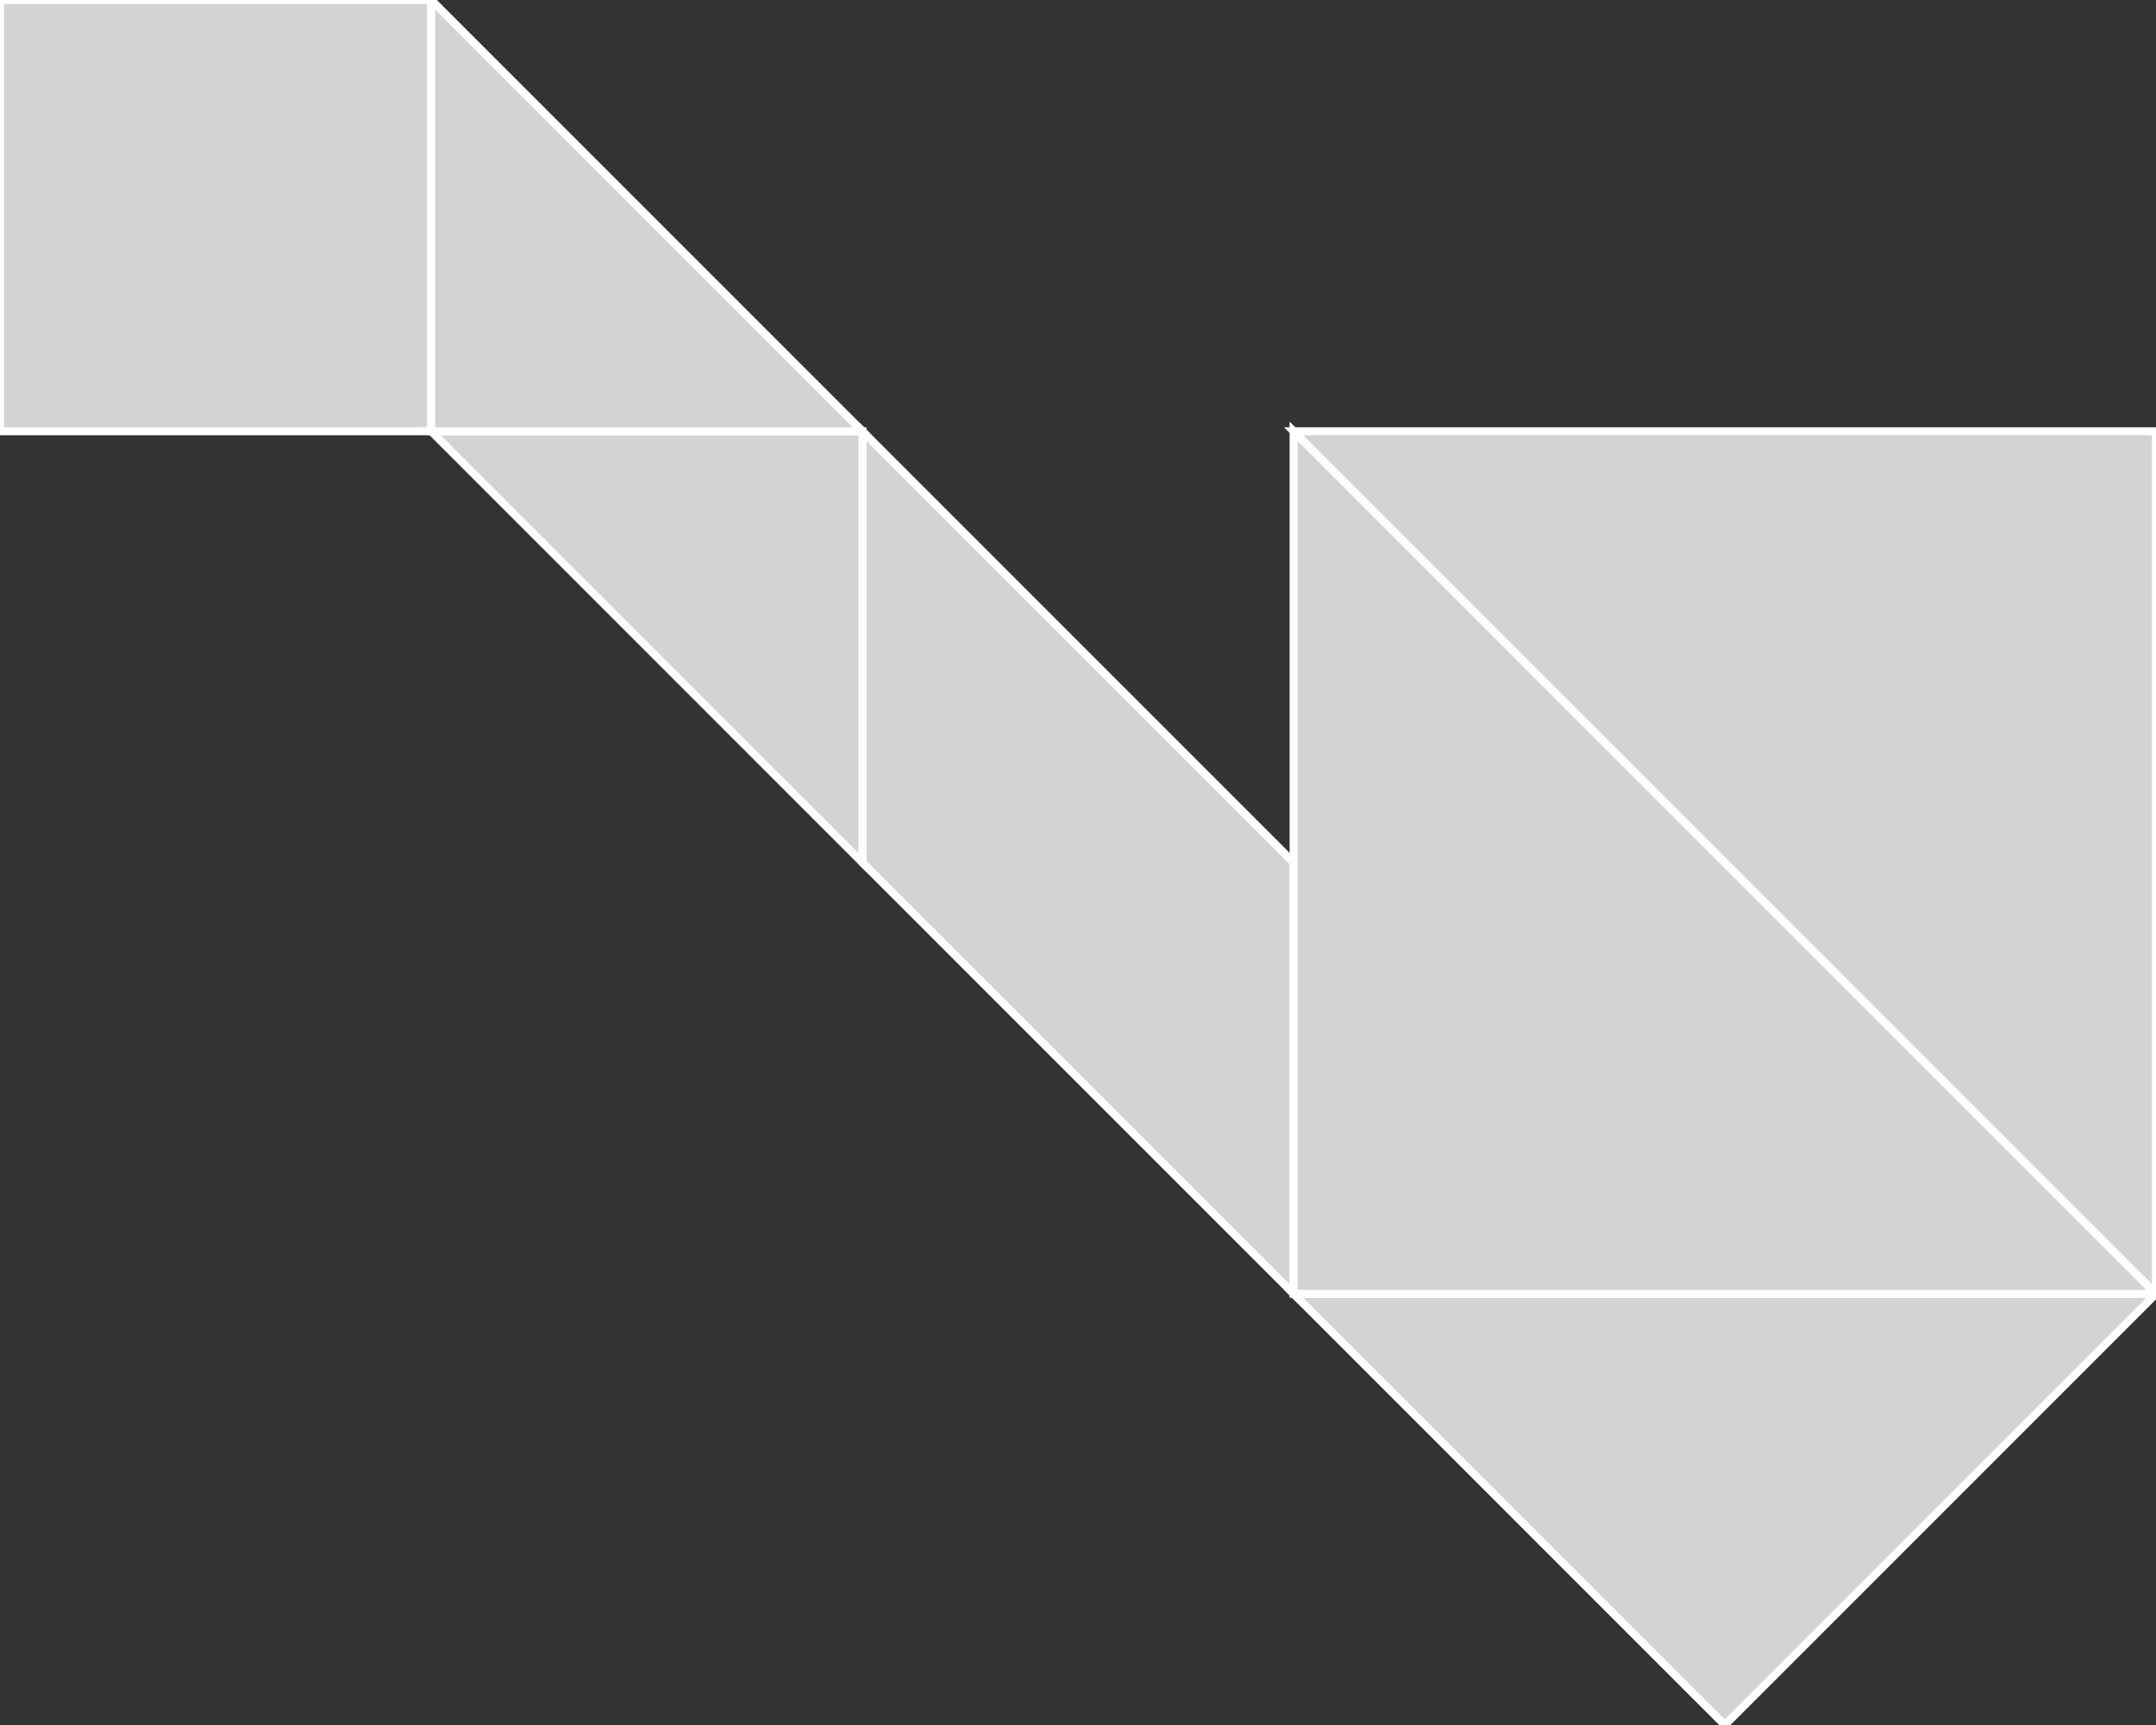 <?xml version="1.0" encoding="utf-8"?>
<svg baseProfile="full" height="100%" version="1.1" viewBox="0 0 270.0 216.0" width="100%" xmlns="http://www.w3.org/2000/svg" xmlns:ev="http://www.w3.org/2001/xml-events" xmlns:xlink="http://www.w3.org/1999/xlink"><rect x="0" y="0" width="270.0" height="216.0" fill="#333333" stroke="none"/><defs/><polygon fill="lightgray" id="1" points="0.0,54.0 54.0,54.0 54.0,0.0 0.0,0.0" stroke="white" strokewidth="1"/><polygon fill="lightgray" id="2" points="162.0,162.0 108.0,108.0 108.0,54.0 162.0,108.0" stroke="white" strokewidth="1"/><polygon fill="lightgray" id="3" points="108.0,108.0 108.0,54.0 54.0,54.0" stroke="white" strokewidth="1"/><polygon fill="lightgray" id="4" points="108.0,54.0 54.0,54.0 54.0,0.0" stroke="white" strokewidth="1"/><polygon fill="lightgray" id="5" points="216.0,216.0 270.0,162.0 162.0,162.0" stroke="white" strokewidth="1"/><polygon fill="lightgray" id="6" points="270.0,162.0 162.0,162.0 162.0,54.0" stroke="white" strokewidth="1"/><polygon fill="lightgray" id="7" points="270.0,162.0 270.0,54.0 162.0,54.0" stroke="white" strokewidth="1"/></svg>